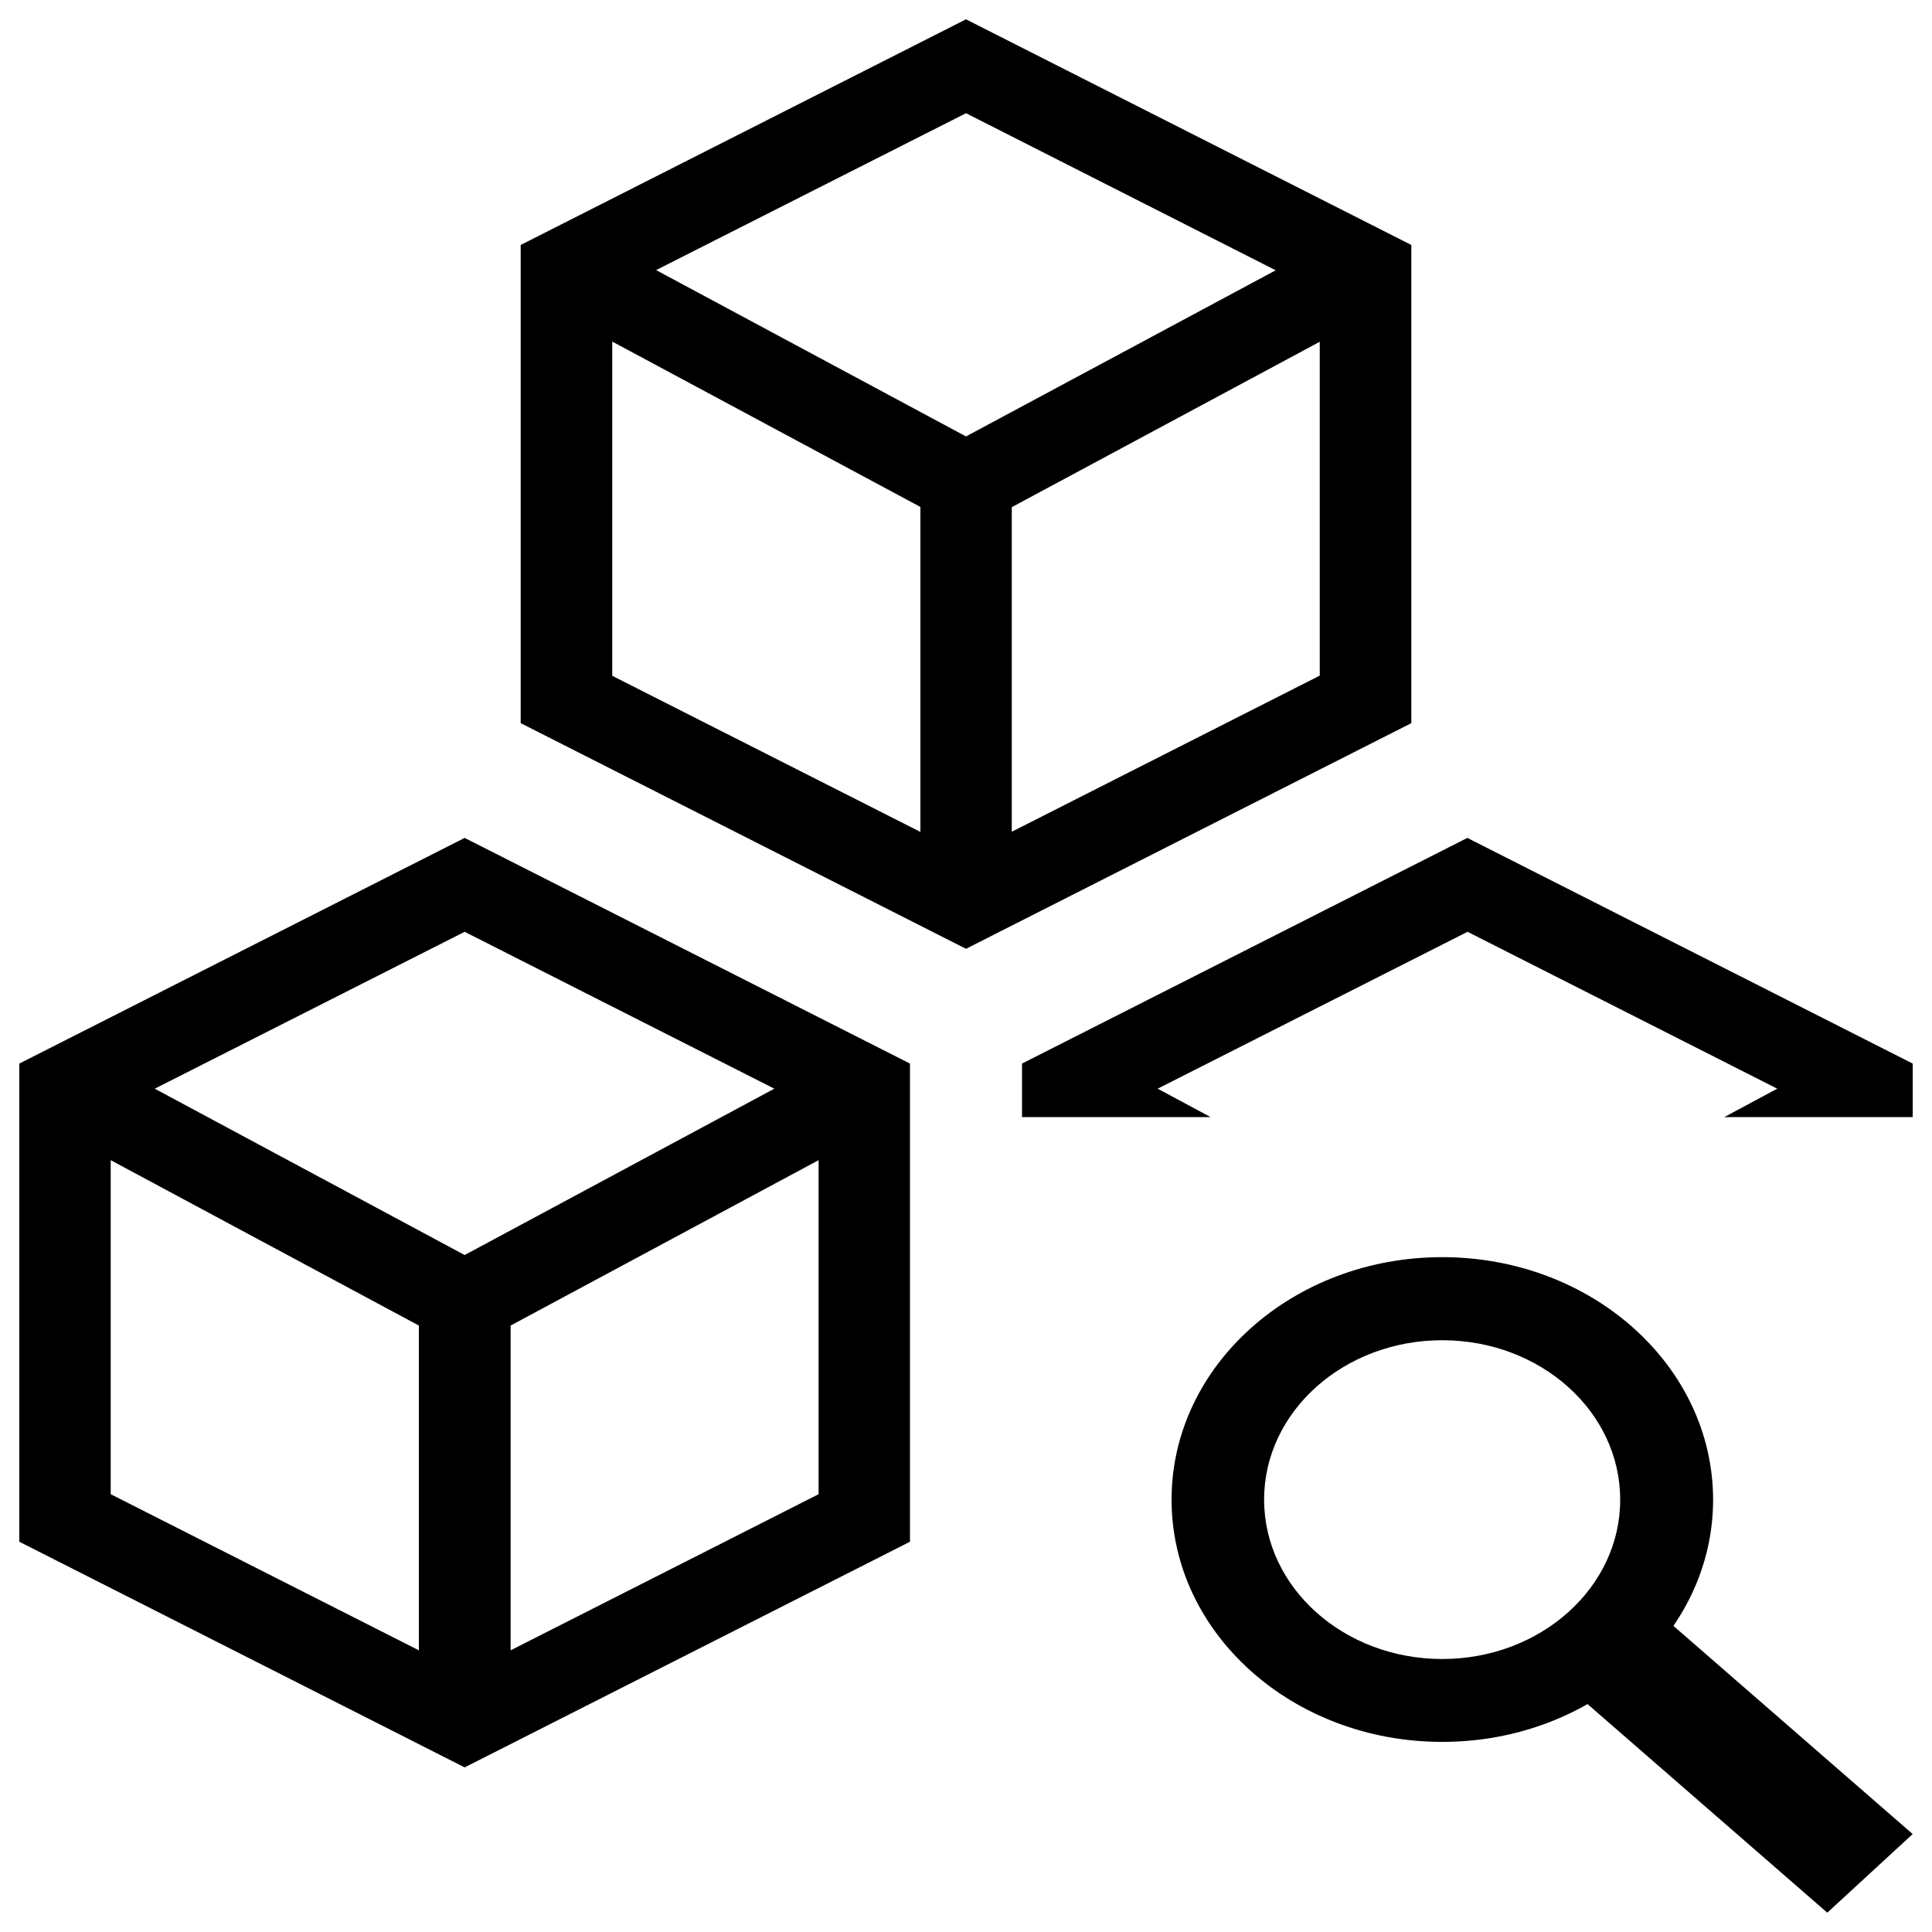 <?xml version="1.0" encoding="utf-8"?>
<!-- Svg Vector Icons : http://www.onlinewebfonts.com/icon -->
<!DOCTYPE svg PUBLIC "-//W3C//DTD SVG 1.1//EN" "http://www.w3.org/Graphics/SVG/1.1/DTD/svg11.dtd">
<svg version="1.1" xmlns="http://www.w3.org/2000/svg" xmlns:xlink="http://www.w3.org/1999/xlink" x="0px" y="0px" viewBox="0 0 1000 1000" enable-background="new 0 0 1000 1000" xml:space="preserve">
<g><path d="M759.5,433.7L529,550.5v27.7h97.6l-27.4-14.7l160.4-81.2l160.3,81.2l-27.4,14.7H990v-27.7L759.5,433.7z M10,550.5L10,798l230.5,116.8L471,798V550.5L240.5,433.7L10,550.5z M216.8,854.2L57.3,773.4V600.5l159.5,85.6V854.2z M423.7,773.4l-159.4,80.8V686.1l159.4-85.6V773.4z M240.5,649.6L80.1,563.5l160.4-81.2l160.3,81.2L240.5,649.6z M730.5,126.8L500,10L269.5,126.8v247.5L500,491.1l230.5-116.8L730.5,126.8L730.5,126.8z M476.4,430.6l-159.5-80.8V176.8l159.5,85.6L476.4,430.6z M339.6,139.8L500,58.6l160.3,81.3L500,225.9L339.6,139.8z M683.1,349.7l-159.4,80.8V262.5l159.4-85.6V349.7z"/><path d="M945.8,990L804.2,866.8l44.2-40.7L990,949.3L945.8,990z"/><path d="M746.5,650.7c-77.4,0-140.1,56.2-140.1,125.5c0,69.3,62.7,125.4,140.1,125.4c77.4,0,140.2-56.2,140.2-125.4C886.6,706.9,823.9,650.7,746.5,650.7z M746.5,858.7c-50.9,0-92.2-36.9-92.2-82.5c0-45.6,41.3-82.5,92.2-82.5c50.9,0,92.1,36.9,92.1,82.5C838.7,821.7,797.4,858.7,746.5,858.7z"/></g>
</svg>